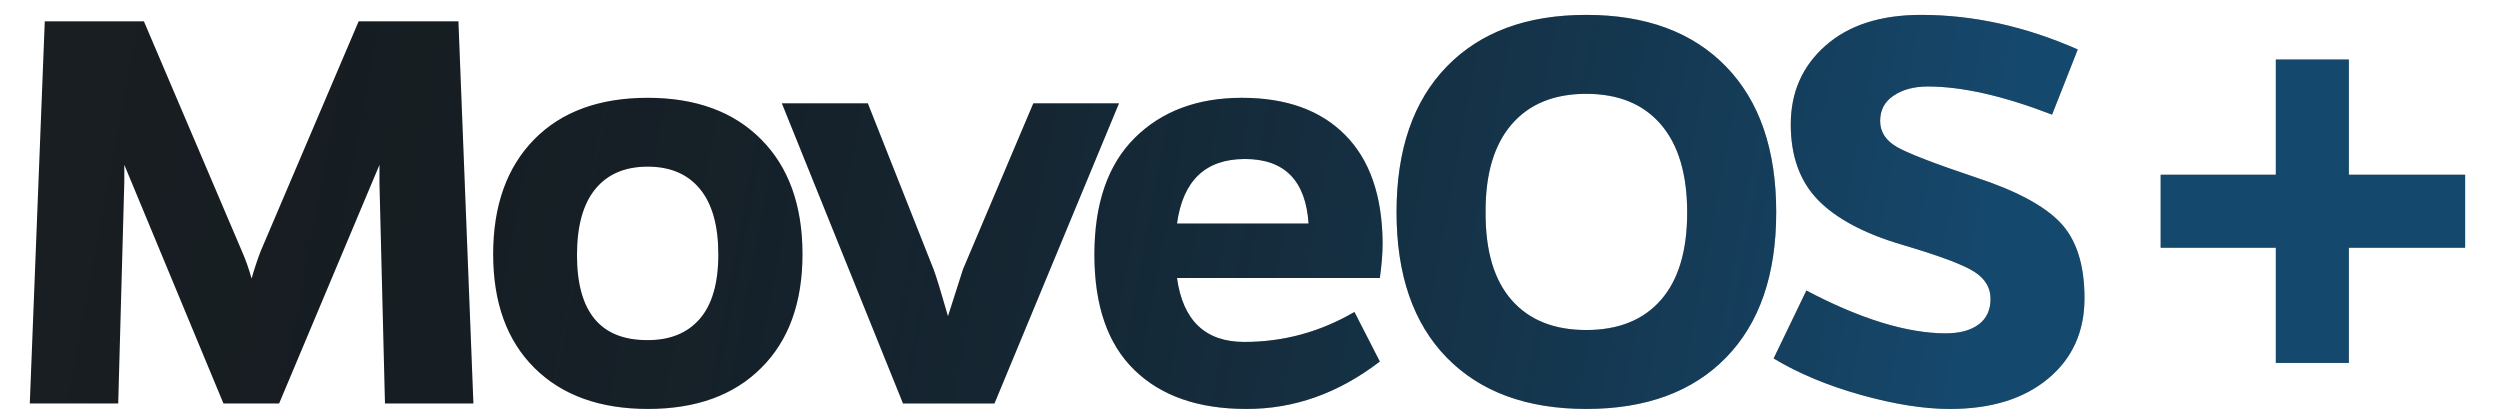 <svg width="120" height="20" viewBox="0 0 120 20" fill="none" xmlns="http://www.w3.org/2000/svg">
<path fill-rule="evenodd" clip-rule="evenodd" d="M18.215 8.806L18.479 19.365H22.723L22.004 1.023H17.216L12.502 12.081C12.336 12.522 12.194 12.953 12.076 13.373C11.949 12.913 11.797 12.482 11.621 12.081L6.907 1.023H2.149L1.43 19.365H5.674L5.967 8.718V7.911L10.725 19.365H13.398L18.215 7.911V8.806ZM31.058 16.325C28.817 16.325 27.695 14.964 27.695 12.243C27.695 10.843 27.989 9.785 28.577 9.071C29.164 8.356 30.001 7.999 31.088 7.999C32.175 7.999 33.012 8.356 33.599 9.071C34.186 9.785 34.48 10.833 34.48 12.213C34.48 13.594 34.181 14.627 33.584 15.312C32.987 15.997 32.145 16.335 31.058 16.325ZM36.536 6.692C35.214 5.36 33.398 4.695 31.088 4.695C28.768 4.695 26.951 5.36 25.64 6.692C24.328 8.033 23.672 9.869 23.672 12.199C23.672 14.529 24.333 16.35 25.654 17.662C26.976 18.973 28.792 19.629 31.102 19.629C33.413 19.629 35.224 18.973 36.536 17.662C37.858 16.35 38.519 14.529 38.519 12.199C38.519 9.859 37.858 8.023 36.536 6.692ZM43.344 19.365H47.735L53.712 4.959H49.6L46.222 12.933L45.503 15.18C45.16 13.985 44.93 13.236 44.813 12.933L41.655 4.959H37.529L43.344 19.365ZM59.756 7.632C61.655 7.632 62.674 8.664 62.811 10.73H56.496C56.78 8.664 57.867 7.632 59.756 7.632ZM52.531 12.228C52.531 14.675 53.172 16.521 54.455 17.764C55.737 19.008 57.524 19.629 59.815 19.629C62.106 19.639 64.245 18.88 66.232 17.353L65.013 14.974C63.369 15.934 61.606 16.413 59.727 16.413C57.857 16.413 56.78 15.39 56.496 13.344H66.232C66.32 12.727 66.365 12.159 66.365 11.641C66.345 9.389 65.748 7.671 64.573 6.486C63.398 5.292 61.744 4.695 59.609 4.695C57.475 4.695 55.762 5.336 54.469 6.618C53.177 7.901 52.531 9.771 52.531 12.228ZM76.139 15.841C74.592 15.841 73.398 15.361 72.556 14.401C71.714 13.442 71.298 12.037 71.308 10.187C71.298 8.356 71.714 6.951 72.556 5.972C73.398 4.993 74.592 4.504 76.139 4.504C77.686 4.504 78.88 4.993 79.722 5.972C80.564 6.951 80.985 8.361 80.985 10.201C80.985 12.042 80.564 13.442 79.722 14.401C78.88 15.361 77.686 15.841 76.139 15.841ZM82.85 3.197C81.245 1.542 79.007 0.715 76.139 0.715C73.28 0.715 71.048 1.542 69.442 3.197C67.837 4.851 67.034 7.181 67.034 10.187C67.034 13.192 67.837 15.518 69.442 17.162C71.048 18.807 73.28 19.629 76.139 19.629C79.007 19.629 81.245 18.807 82.85 17.162C84.456 15.518 85.258 13.192 85.258 10.187C85.258 7.181 84.456 4.851 82.85 3.197ZM90.892 4.592C91.322 4.298 91.871 4.151 92.536 4.151C94.181 4.151 96.168 4.602 98.499 5.502L99.732 2.374C97.226 1.268 94.719 0.715 92.213 0.715C90.265 0.715 88.733 1.209 87.617 2.198C86.511 3.177 85.957 4.435 85.957 5.972C85.957 7.499 86.398 8.713 87.279 9.614C88.16 10.505 89.496 11.215 91.288 11.743C93.08 12.272 94.235 12.703 94.754 13.036C95.282 13.368 95.547 13.804 95.547 14.343C95.547 14.881 95.356 15.292 94.974 15.576C94.592 15.86 94.059 16.002 93.373 16.002C91.513 15.992 89.291 15.307 86.706 13.946L85.135 17.206C86.32 17.921 87.715 18.503 89.32 18.954C90.926 19.404 92.35 19.629 93.594 19.629C95.571 19.629 97.143 19.145 98.308 18.175C99.473 17.206 100.055 15.919 100.055 14.313C100.055 12.708 99.668 11.499 98.895 10.686C98.122 9.873 96.766 9.149 94.827 8.513C92.899 7.867 91.65 7.387 91.082 7.074C90.525 6.76 90.246 6.339 90.246 5.811C90.246 5.282 90.461 4.876 90.892 4.592ZM112.745 17.42V11.892H118.326V8.387H112.745V2.859H109.24V8.387H103.712V11.892H109.24V17.42H112.745Z" fill="#181E22"/>
<path fill-rule="evenodd" clip-rule="evenodd" d="M18.215 8.806L18.479 19.365H22.723L22.004 1.023H17.216L12.502 12.081C12.336 12.522 12.194 12.953 12.076 13.373C11.949 12.913 11.797 12.482 11.621 12.081L6.907 1.023H2.149L1.43 19.365H5.674L5.967 8.718V7.911L10.725 19.365H13.398L18.215 7.911V8.806ZM31.058 16.325C28.817 16.325 27.695 14.964 27.695 12.243C27.695 10.843 27.989 9.785 28.577 9.071C29.164 8.356 30.001 7.999 31.088 7.999C32.175 7.999 33.012 8.356 33.599 9.071C34.186 9.785 34.48 10.833 34.48 12.213C34.48 13.594 34.181 14.627 33.584 15.312C32.987 15.997 32.145 16.335 31.058 16.325ZM36.536 6.692C35.214 5.36 33.398 4.695 31.088 4.695C28.768 4.695 26.951 5.36 25.64 6.692C24.328 8.033 23.672 9.869 23.672 12.199C23.672 14.529 24.333 16.35 25.654 17.662C26.976 18.973 28.792 19.629 31.102 19.629C33.413 19.629 35.224 18.973 36.536 17.662C37.858 16.35 38.519 14.529 38.519 12.199C38.519 9.859 37.858 8.023 36.536 6.692ZM43.344 19.365H47.735L53.712 4.959H49.6L46.222 12.933L45.503 15.18C45.16 13.985 44.93 13.236 44.813 12.933L41.655 4.959H37.529L43.344 19.365ZM59.756 7.632C61.655 7.632 62.674 8.664 62.811 10.73H56.496C56.78 8.664 57.867 7.632 59.756 7.632ZM52.531 12.228C52.531 14.675 53.172 16.521 54.455 17.764C55.737 19.008 57.524 19.629 59.815 19.629C62.106 19.639 64.245 18.88 66.232 17.353L65.013 14.974C63.369 15.934 61.606 16.413 59.727 16.413C57.857 16.413 56.78 15.39 56.496 13.344H66.232C66.32 12.727 66.365 12.159 66.365 11.641C66.345 9.389 65.748 7.671 64.573 6.486C63.398 5.292 61.744 4.695 59.609 4.695C57.475 4.695 55.762 5.336 54.469 6.618C53.177 7.901 52.531 9.771 52.531 12.228ZM76.139 15.841C74.592 15.841 73.398 15.361 72.556 14.401C71.714 13.442 71.298 12.037 71.308 10.187C71.298 8.356 71.714 6.951 72.556 5.972C73.398 4.993 74.592 4.504 76.139 4.504C77.686 4.504 78.88 4.993 79.722 5.972C80.564 6.951 80.985 8.361 80.985 10.201C80.985 12.042 80.564 13.442 79.722 14.401C78.88 15.361 77.686 15.841 76.139 15.841ZM82.85 3.197C81.245 1.542 79.007 0.715 76.139 0.715C73.28 0.715 71.048 1.542 69.442 3.197C67.837 4.851 67.034 7.181 67.034 10.187C67.034 13.192 67.837 15.518 69.442 17.162C71.048 18.807 73.28 19.629 76.139 19.629C79.007 19.629 81.245 18.807 82.85 17.162C84.456 15.518 85.258 13.192 85.258 10.187C85.258 7.181 84.456 4.851 82.85 3.197ZM90.892 4.592C91.322 4.298 91.871 4.151 92.536 4.151C94.181 4.151 96.168 4.602 98.499 5.502L99.732 2.374C97.226 1.268 94.719 0.715 92.213 0.715C90.265 0.715 88.733 1.209 87.617 2.198C86.511 3.177 85.957 4.435 85.957 5.972C85.957 7.499 86.398 8.713 87.279 9.614C88.16 10.505 89.496 11.215 91.288 11.743C93.08 12.272 94.235 12.703 94.754 13.036C95.282 13.368 95.547 13.804 95.547 14.343C95.547 14.881 95.356 15.292 94.974 15.576C94.592 15.86 94.059 16.002 93.373 16.002C91.513 15.992 89.291 15.307 86.706 13.946L85.135 17.206C86.32 17.921 87.715 18.503 89.32 18.954C90.926 19.404 92.35 19.629 93.594 19.629C95.571 19.629 97.143 19.145 98.308 18.175C99.473 17.206 100.055 15.919 100.055 14.313C100.055 12.708 99.668 11.499 98.895 10.686C98.122 9.873 96.766 9.149 94.827 8.513C92.899 7.867 91.65 7.387 91.082 7.074C90.525 6.76 90.246 6.339 90.246 5.811C90.246 5.282 90.461 4.876 90.892 4.592ZM112.745 17.42V11.892H118.326V8.387H112.745V2.859H109.24V8.387H103.712V11.892H109.24V17.42H112.745Z" fill="url(#paint0_linear_7720_175204)" fill-opacity="0.4"/>
<defs>
<linearGradient id="paint0_linear_7720_175204" x1="2.501" y1="0.715" x2="94.287" y2="17.858" gradientUnits="userSpaceOnUse">
<stop stop-opacity="0"/>
<stop offset="1" stop-color="#1188DE"/>
</linearGradient>
</defs>
</svg>
